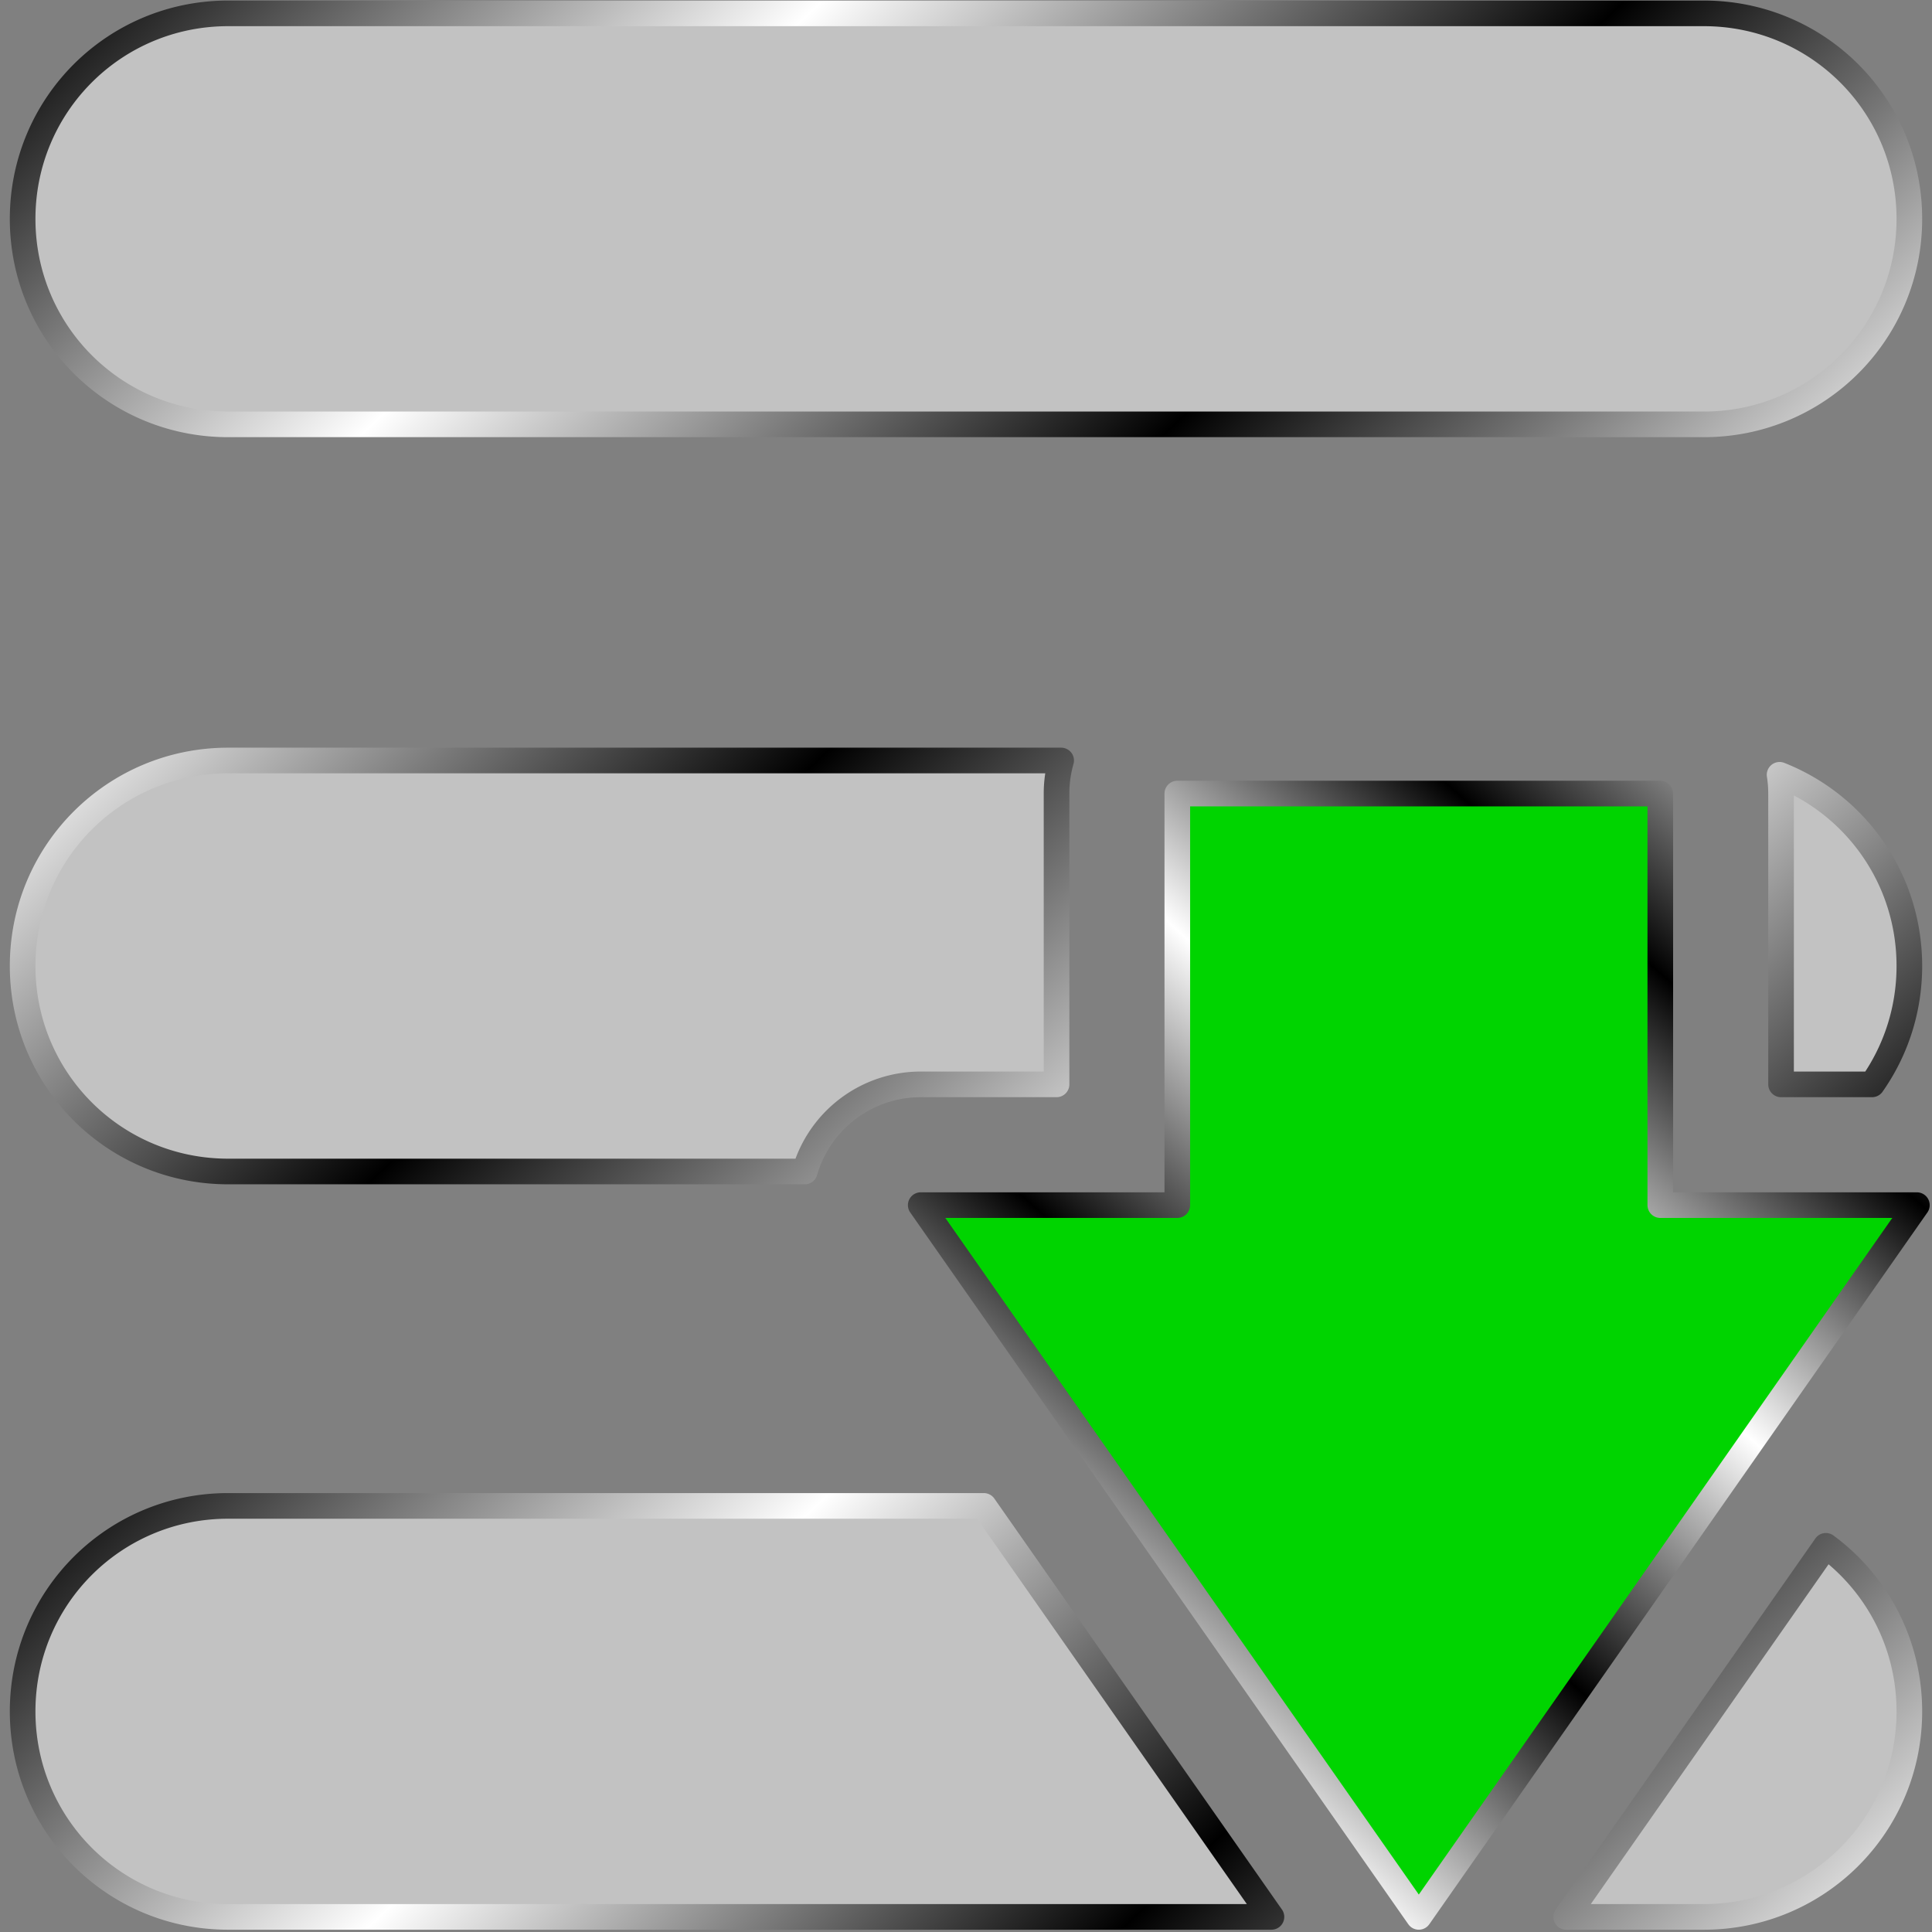 <?xml version="1.0" encoding="UTF-8" standalone="no"?>
<!-- Created with Inkscape (http://www.inkscape.org/) -->

<svg
   width="512"
   height="512"
   viewBox="0 0 135.467 135.467"
   version="1.1"
   id="svg5"
   inkscape:version="1.4.2 (ebf0e940d0, 2025-05-08)"
   sodipodi:docname="view-sort-descending.svg"
   xmlns:inkscape="http://www.inkscape.org/namespaces/inkscape"
   xmlns:sodipodi="http://sodipodi.sourceforge.net/DTD/sodipodi-0.dtd"
   xmlns:xlink="http://www.w3.org/1999/xlink"
   xmlns="http://www.w3.org/2000/svg"
   xmlns:svg="http://www.w3.org/2000/svg">
  <rect x="0" y="0" width="135.467" height="135.467" fill="#808080" stroke="none"/>
  <sodipodi:namedview
     id="namedview7"
     pagecolor="#242424"
     bordercolor="#666666"
     borderopacity="1"
     inkscape:showpageshadow="0"
     inkscape:pageopacity="0"
     inkscape:pagecheckerboard="1"
     inkscape:deskcolor="#000000"
     inkscape:document-units="px"
     showgrid="false"
     inkscape:zoom="0.65186408"
     inkscape:cx="445.64505"
     inkscape:cy="270.76197"
     inkscape:window-width="3256"
     inkscape:window-height="1080"
     inkscape:window-x="1864"
     inkscape:window-y="0"
     inkscape:window-maximized="0"
     inkscape:current-layer="layer1" />
  <defs
     id="defs2">
    <linearGradient
       id="linearGradient16"
       inkscape:collect="always">
      <stop
         style="stop-color:#000000;stop-opacity:1;"
         offset="0"
         id="stop11" />
      <stop
         style="stop-color:#ffffff;stop-opacity:1;"
         offset="0.2"
         id="stop12" />
      <stop
         style="stop-color:#000000;stop-opacity:1;"
         offset="0.404"
         id="stop13" />
      <stop
         style="stop-color:#ffffff;stop-opacity:1;"
         offset="0.605"
         id="stop14" />
      <stop
         style="stop-color:#000000;stop-opacity:1;"
         offset="0.797"
         id="stop15" />
      <stop
         style="stop-color:#ffffff;stop-opacity:1;"
         offset="1"
         id="stop16" />
    </linearGradient>
    <linearGradient
       inkscape:collect="always"
       xlink:href="#linearGradient2"
       id="linearGradient3"
       x1="3.175"
       y1="18.521"
       x2="132.292"
       y2="116.946"
       gradientUnits="userSpaceOnUse"
       gradientTransform="translate(170.238,-44.459)" />
    <linearGradient
       id="linearGradient2"
       inkscape:collect="always">
      <stop
         style="stop-color:#000000;stop-opacity:1;"
         offset="0"
         id="stop3" />
      <stop
         style="stop-color:#ffffff;stop-opacity:1;"
         offset="0.2"
         id="stop7" />
      <stop
         style="stop-color:#000000;stop-opacity:1;"
         offset="0.404"
         id="stop8" />
      <stop
         style="stop-color:#ffffff;stop-opacity:1;"
         offset="0.605"
         id="stop9" />
      <stop
         style="stop-color:#000000;stop-opacity:1;"
         offset="0.797"
         id="stop10" />
      <stop
         style="stop-color:#ffffff;stop-opacity:1;"
         offset="1"
         id="stop6" />
    </linearGradient>
    <linearGradient
       inkscape:collect="always"
       xlink:href="#linearGradient2"
       id="linearGradient6"
       x1="0"
       y1="0"
       x2="69.851"
       y2="78.767"
       gradientUnits="userSpaceOnUse"
       gradientTransform="matrix(1,0,0,-1,64.558,134.408)" />
    <linearGradient
       inkscape:collect="always"
       xlink:href="#linearGradient16"
       id="linearGradient18"
       x1="3.175"
       y1="53.324"
       x2="132.852"
       y2="187.76"
       gradientUnits="userSpaceOnUse"
       gradientTransform="matrix(1.025,0,0,1,-1.666,-52.388)" />
  </defs>
  <g
     inkscape:label="Layer 1"
     inkscape:groupmode="layer"
     id="layer1">
    <path
       id="rect16"
       style="fill:#c2c2c2;fill-opacity:1;stroke:url(#linearGradient18);stroke-width:1.797;stroke-linecap:round;stroke-linejoin:round;stroke-miterlimit:12;paint-order:markers stroke fill"
       d="M 15.996 0.937 C 8.014 0.937 1.587 7.363 1.587 15.346 C 1.587 23.328 8.014 29.755 15.996 29.755 L 119.47 29.755 C 127.453 29.755 133.879 23.328 133.879 15.346 C 133.879 7.363 127.453 0.937 119.47 0.937 L 15.996 0.937 z M 15.996 53.324 C 8.014 53.324 1.587 59.751 1.587 67.733 C 1.587 75.716 8.014 82.142 15.996 82.142 L 56.428 82.142 A 8.468 8.468 0 0 1 64.559 76.033 L 74.082 76.033 L 74.082 55.641 A 8.468 8.468 0 0 1 74.406 53.324 L 15.996 53.324 z M 124.78 54.327 A 8.468 8.468 0 0 1 124.883 55.641 L 124.883 76.033 L 131.264 76.033 C 132.913 73.69 133.879 70.829 133.879 67.733 C 133.879 61.628 130.12 56.433 124.78 54.327 z M 15.996 105.59 C 8.014 105.59 1.587 112.017 1.587 119.999 C 1.587 127.982 8.014 134.408 15.996 134.408 L 89.151 134.408 L 68.984 105.59 L 15.996 105.59 z M 128.025 108.389 L 109.817 134.408 L 119.47 134.408 C 127.453 134.408 133.879 127.982 133.879 119.999 C 133.879 115.225 131.581 111.008 128.025 108.389 z " />
    <path
       id="path1"
       style="fill:#00d400;fill-opacity:1;stroke:url(#linearGradient6);stroke-width:1.797;stroke-linecap:round;stroke-linejoin:round;stroke-miterlimit:12;paint-order:markers stroke fill"
       inkscape:transform-center-y="10.082031"
       d="M 99.483,134.408 64.558,84.5 h 17.992 V 55.642 H 116.416 V 84.5 h 17.992 z" />
    <path
       id="rect1"
       style="display:none;fill:#c2c2c2;fill-opacity:1;stroke:url(#linearGradient3);stroke-width:1.797;stroke-linecap:round;stroke-linejoin:round;stroke-miterlimit:12;paint-order:markers stroke fill"
       d="m 173.413,-15.354 v -5.292 c 0,-2.923 2.369,-5.292 5.292,-5.292 h 24.209 c 3.335,0 6.478,1.556 8.5,4.208 l 1.653,2.167 c 2.022,2.652 5.166,4.208 8.5,4.208 h 80.963 V 72.487 H 173.413 Z"
       sodipodi:nodetypes="ccccccccccc"
       sodipodi:insensitive="true" />
  </g>
</svg>
